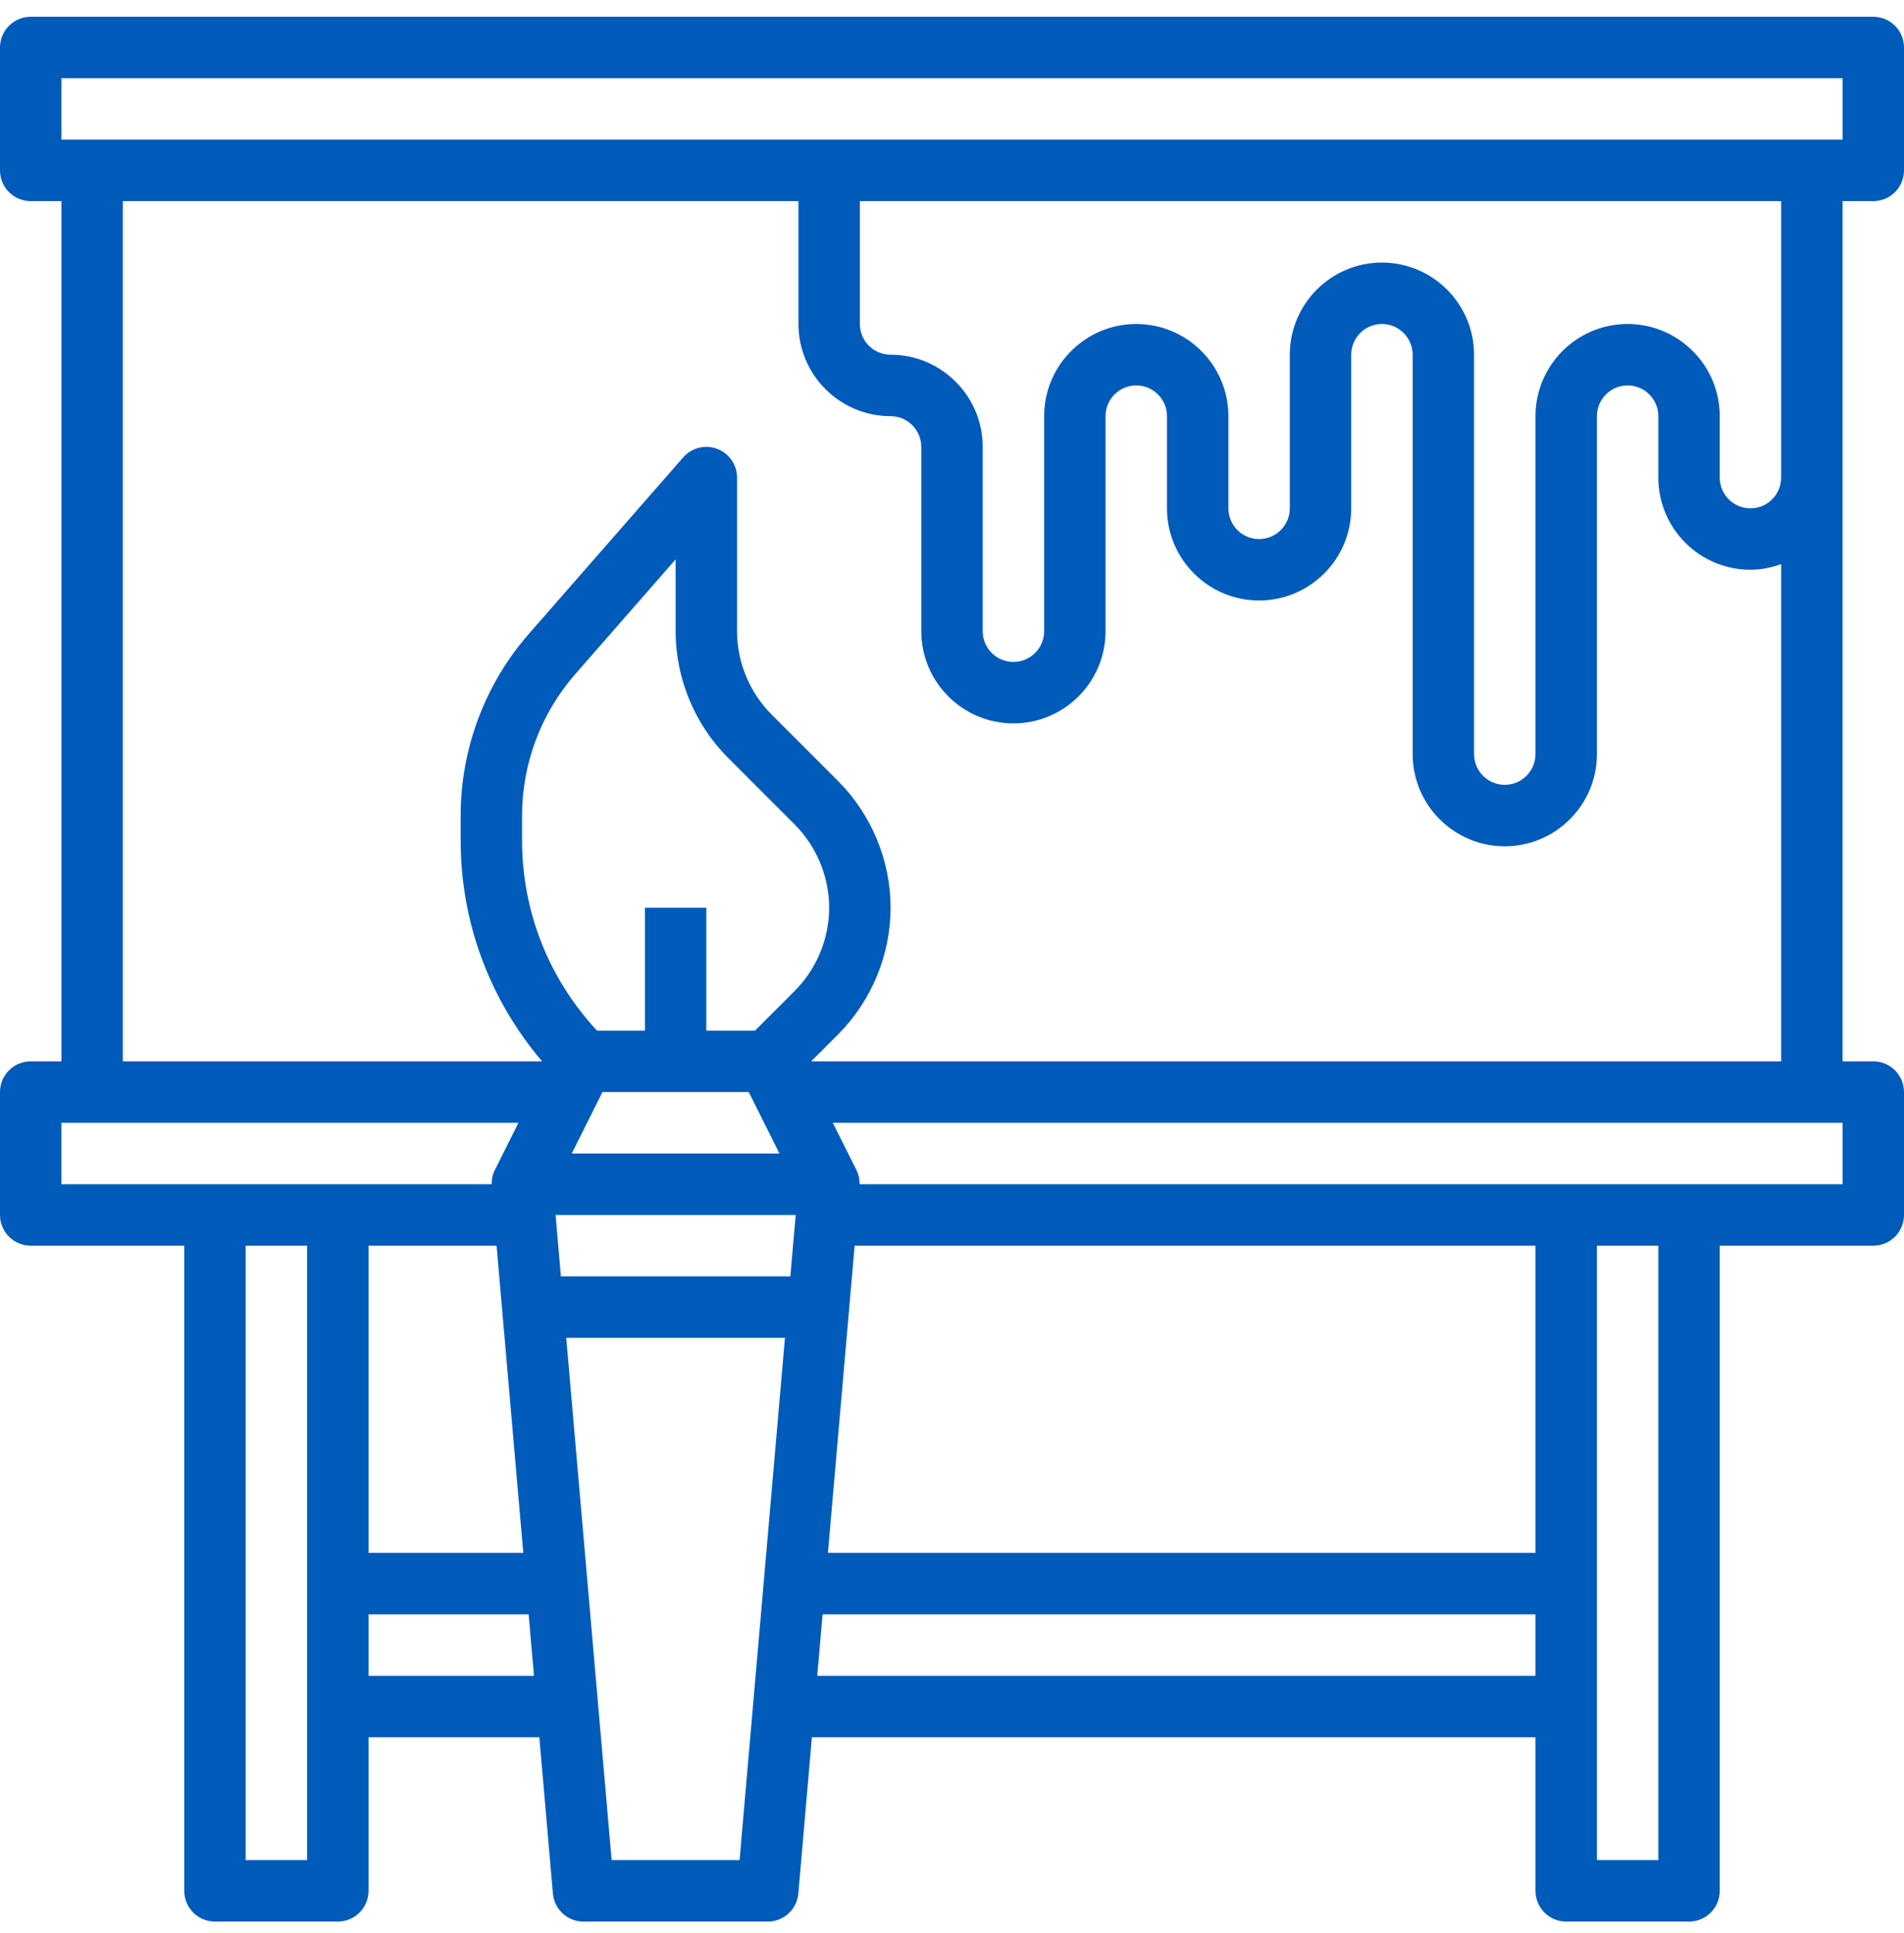 <svg xmlns="http://www.w3.org/2000/svg" width="67" height="68" viewBox="0 0 67 68" fill="none">
  <path d="M64.839 7.074H65.919C66.516 7.074 67 6.591 67 5.993V1.67C67 1.073 66.516 0.59 65.919 0.59H1.081C0.484 0.59 0 1.073 0 1.67V5.993C0 6.591 0.484 7.074 1.081 7.074H2.161V37.332H1.081C0.484 37.332 0 37.815 0 38.412V42.735C0 43.333 0.484 43.816 1.081 43.816H6.484V66.509C6.484 67.107 6.968 67.59 7.565 67.59H11.887C12.484 67.59 12.968 67.107 12.968 66.509V61.106H18.978L19.456 66.603C19.505 67.162 19.971 67.59 20.532 67.59H27.016C27.577 67.59 28.044 67.162 28.093 66.603L28.57 61.106H54.032V66.509C54.032 67.107 54.516 67.59 55.113 67.59H59.435C60.032 67.59 60.516 67.107 60.516 66.509V43.816H65.919C66.516 43.816 67 43.333 67 42.735V38.412C67 37.815 66.516 37.332 65.919 37.332H64.839V16.799V7.074ZM57.274 11.396C55.487 11.396 54.032 12.851 54.032 14.638V26.525C54.032 27.122 53.547 27.606 52.952 27.606C52.356 27.606 51.871 27.122 51.871 26.525V12.478C51.871 10.691 50.416 9.235 48.629 9.235C46.842 9.235 45.387 10.69 45.387 12.476V17.88C45.387 18.477 44.902 18.961 44.306 18.961C43.711 18.961 43.226 18.477 43.226 17.88V14.638C43.226 12.851 41.771 11.396 39.984 11.396C38.197 11.396 36.742 12.851 36.742 14.638V22.203C36.742 22.799 36.257 23.283 35.661 23.283C35.066 23.283 34.581 22.799 34.581 22.203V15.719C34.581 13.931 33.126 12.477 31.339 12.477C30.743 12.477 30.258 11.993 30.258 11.396V7.074H62.677V16.799C62.677 17.396 62.192 17.88 61.597 17.88C61.001 17.88 60.516 17.396 60.516 16.799V14.638C60.516 12.851 59.062 11.396 57.274 11.396ZM2.161 2.751H64.839V4.912H2.161V2.751ZM2.161 39.493H18.244L17.405 41.171C17.33 41.322 17.3 41.487 17.3 41.654H2.161V39.493ZM25.619 26.656L27.966 29.003C28.735 29.774 29.177 30.839 29.177 31.928C29.177 33.018 28.735 34.083 27.966 34.854L26.569 36.251H24.855V31.928H22.694V36.251H21.007C19.31 34.423 18.371 32.065 18.371 29.556V28.693C18.371 26.86 19.036 25.091 20.243 23.712L23.774 19.676V22.203C23.774 23.86 24.446 25.483 25.619 26.656ZM54.032 43.816V54.622H29.134L30.074 43.816H54.032ZM12.968 43.816H17.474L18.414 54.622H12.968V43.816ZM21.2 38.412H26.348L27.429 40.574H20.119L21.2 38.412ZM19.55 42.735H28L27.811 44.896H19.738L19.55 42.735ZM8.645 65.428V43.816H10.806V65.428H8.645ZM12.968 58.945V56.783H18.602L18.79 58.945H12.968ZM26.025 65.428H21.523L19.925 47.057H27.622L26.025 65.428ZM28.758 58.945L28.946 56.783H54.032V58.945H28.758ZM58.355 65.428H56.194V43.816H58.355V65.428ZM64.839 41.654H30.249C30.249 41.487 30.219 41.322 30.145 41.171L29.305 39.493H64.839V41.654ZM28.544 37.332L29.494 36.382C30.666 35.209 31.339 33.586 31.339 31.928C31.339 30.271 30.666 28.648 29.494 27.475L27.147 25.128C26.378 24.358 25.936 23.292 25.936 22.203V16.799C25.936 16.349 25.657 15.946 25.235 15.787C24.815 15.63 24.338 15.748 24.042 16.087L18.616 22.288C17.064 24.061 16.21 26.336 16.21 28.693V29.556C16.21 32.429 17.217 35.142 19.075 37.332H4.323V7.074H28.097V11.396C28.097 13.184 29.551 14.638 31.339 14.638C31.934 14.638 32.419 15.122 32.419 15.719V22.203C32.419 23.99 33.874 25.445 35.661 25.445C37.449 25.445 38.903 23.99 38.903 22.203V14.638C38.903 14.042 39.388 13.557 39.984 13.557C40.579 13.557 41.065 14.042 41.065 14.638V17.88C41.065 19.668 42.519 21.122 44.306 21.122C46.094 21.122 47.548 19.668 47.548 17.88V12.476C47.548 11.88 48.034 11.396 48.629 11.396C49.224 11.396 49.71 11.882 49.71 12.478V26.525C49.71 28.313 51.164 29.767 52.952 29.767C54.739 29.767 56.194 28.313 56.194 26.525V14.638C56.194 14.042 56.679 13.557 57.274 13.557C57.87 13.557 58.355 14.042 58.355 14.638V16.799C58.355 18.587 59.809 20.041 61.597 20.041C61.977 20.041 62.338 19.964 62.677 19.843V37.332H28.544Z" fill="#005BBB"/>
</svg>